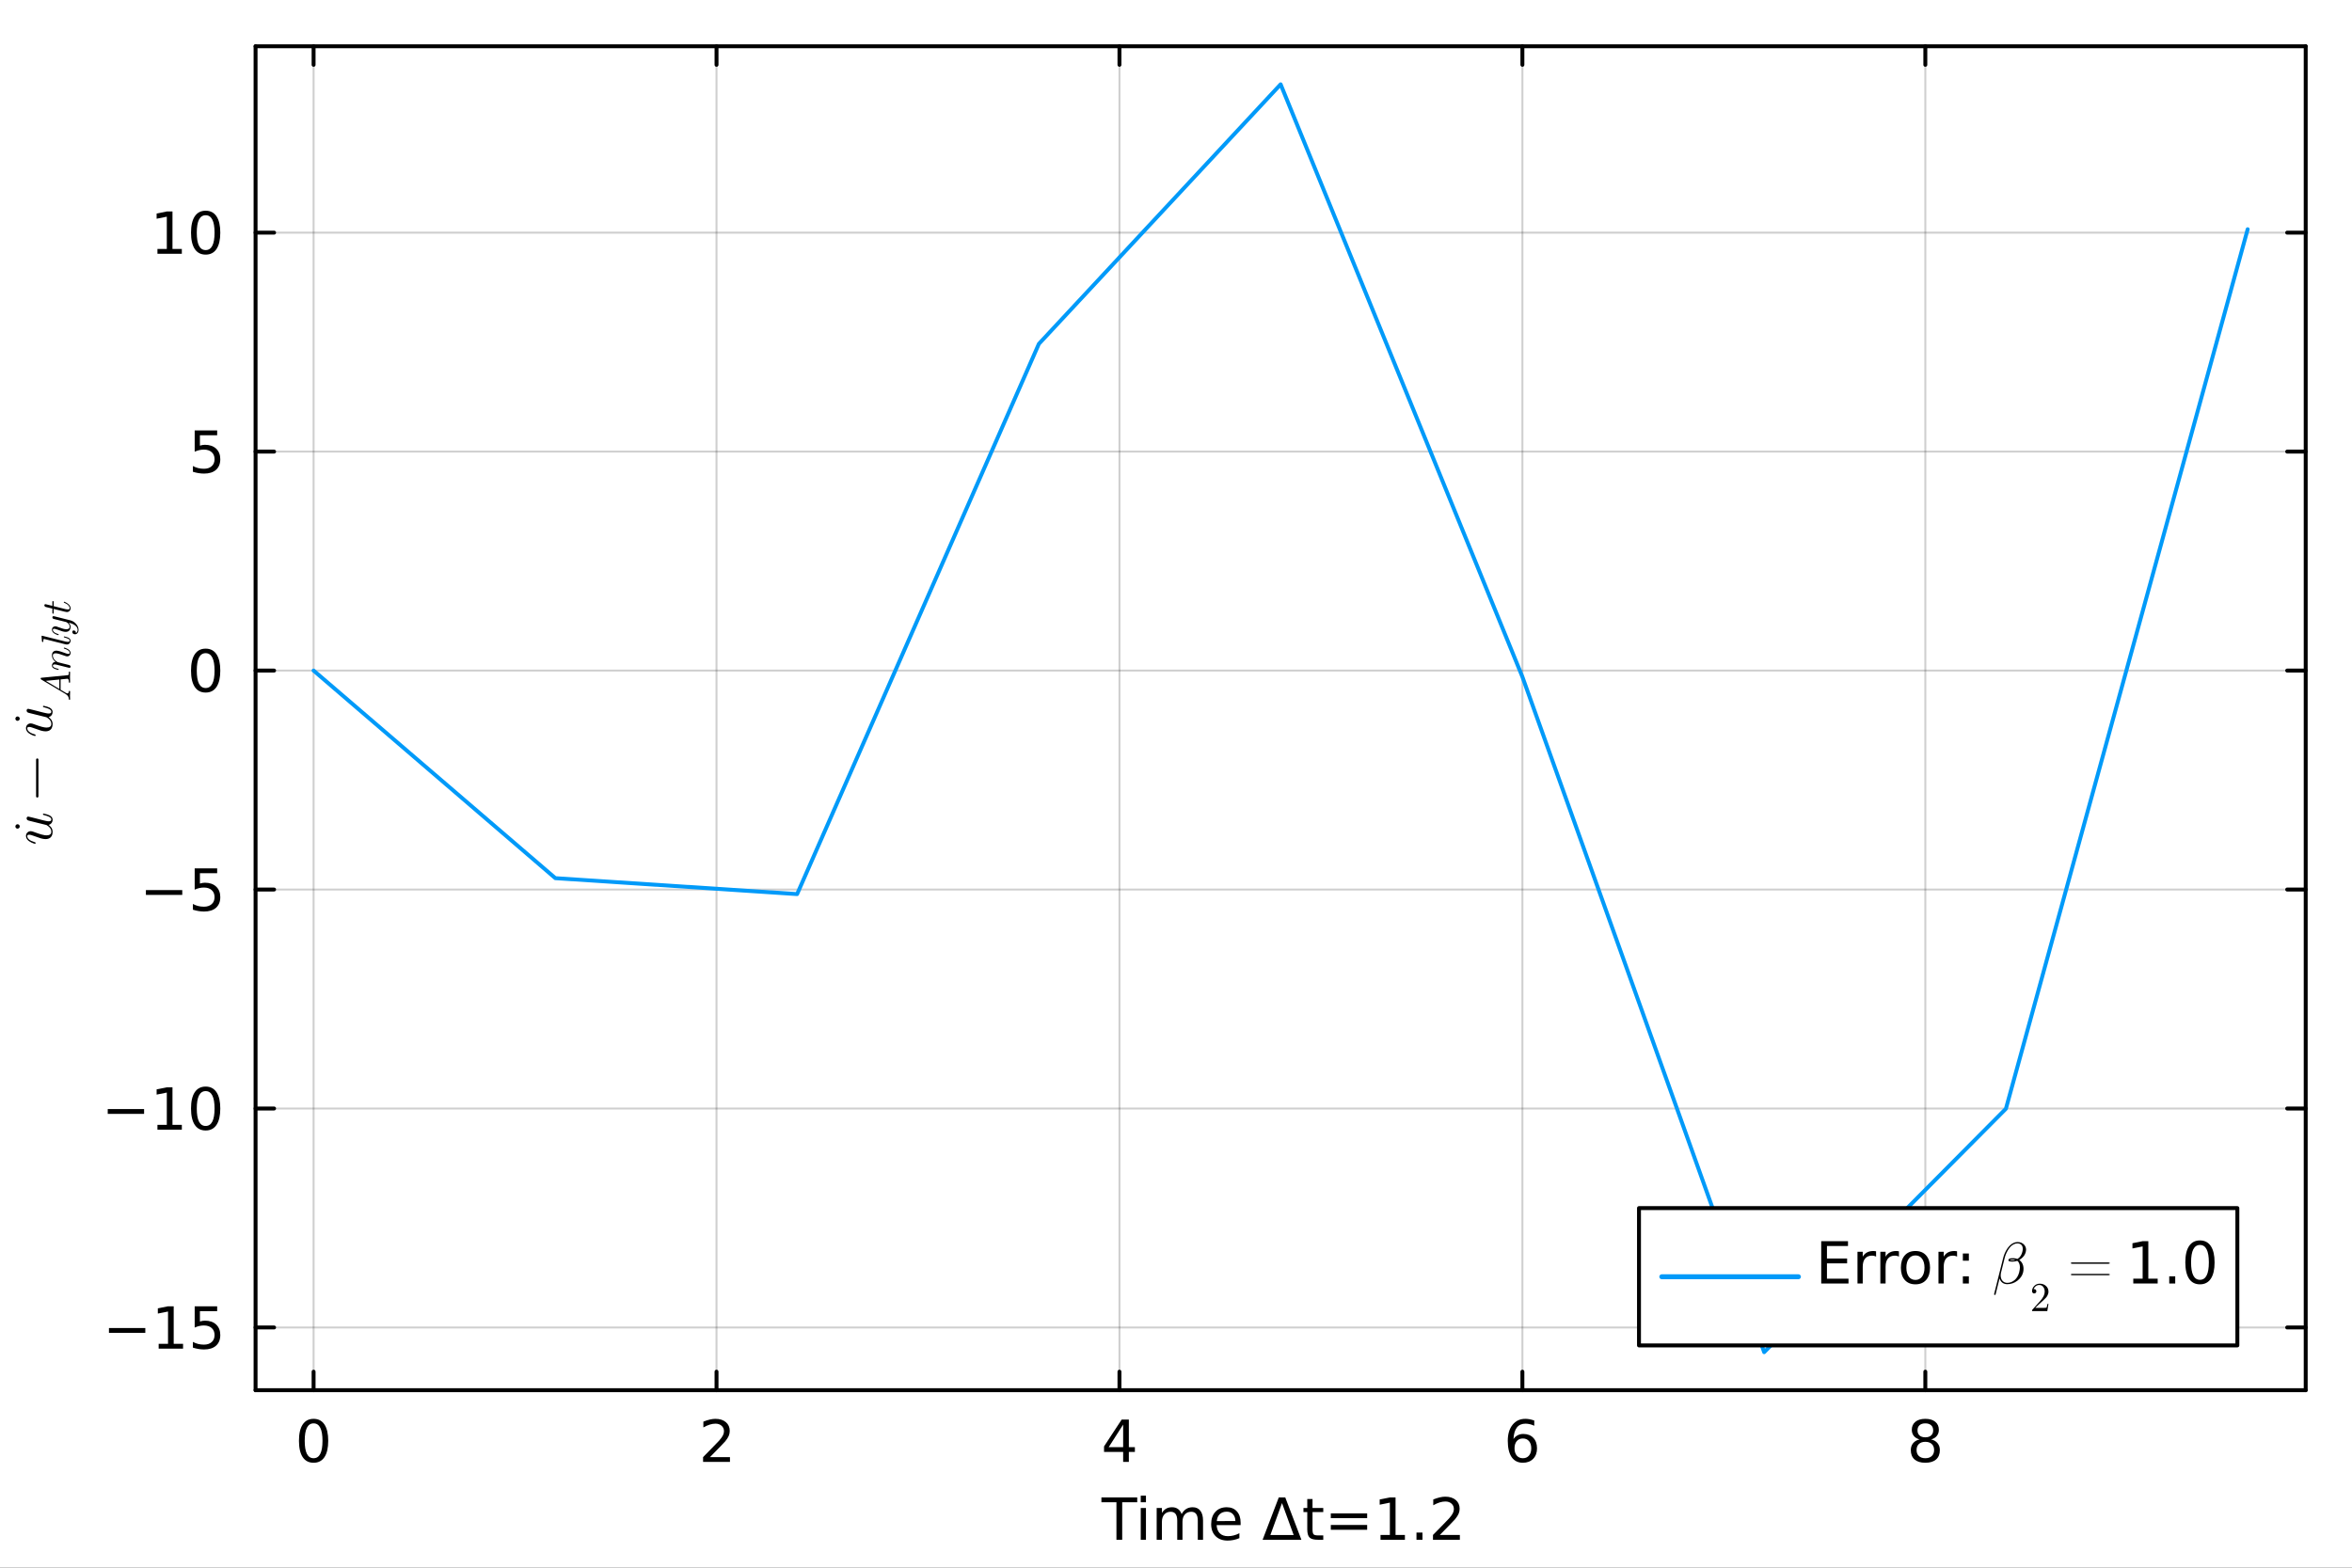 <?xml version="1.0" encoding="utf-8"?>
<svg xmlns="http://www.w3.org/2000/svg" xmlns:xlink="http://www.w3.org/1999/xlink" width="600" height="400" viewBox="0 0 2400 1600">
<rect x="0" y="0" width="2400" height="1600" fill="#333333" stroke="none"/>
<defs>
  <clipPath id="clip740">
    <rect x="0" y="0" width="2400" height="1600"/>
  </clipPath>
</defs>
<path clip-path="url(#clip740)" d="M0 1600 L2400 1600 L2400 0 L0 0  Z" fill="#ffffff" fill-rule="evenodd" fill-opacity="1"/>
<defs>
  <clipPath id="clip741">
    <rect x="480" y="0" width="1681" height="1600"/>
  </clipPath>
</defs>
<path clip-path="url(#clip740)" d="M260.783 1418.86 L2352.76 1418.86 L2352.76 47.244 L260.783 47.244  Z" fill="#ffffff" fill-rule="evenodd" fill-opacity="1"/>
<defs>
  <clipPath id="clip742">
    <rect x="260" y="47" width="2093" height="1373"/>
  </clipPath>
</defs>
<polyline clip-path="url(#clip742)" style="stroke:#000000; stroke-linecap:round; stroke-linejoin:round; stroke-width:2; stroke-opacity:0.1; fill:none" points="319.99,1418.86 319.99,47.244 "/>
<polyline clip-path="url(#clip742)" style="stroke:#000000; stroke-linecap:round; stroke-linejoin:round; stroke-width:2; stroke-opacity:0.1; fill:none" points="731.148,1418.86 731.148,47.244 "/>
<polyline clip-path="url(#clip742)" style="stroke:#000000; stroke-linecap:round; stroke-linejoin:round; stroke-width:2; stroke-opacity:0.1; fill:none" points="1142.31,1418.86 1142.31,47.244 "/>
<polyline clip-path="url(#clip742)" style="stroke:#000000; stroke-linecap:round; stroke-linejoin:round; stroke-width:2; stroke-opacity:0.1; fill:none" points="1553.46,1418.86 1553.46,47.244 "/>
<polyline clip-path="url(#clip742)" style="stroke:#000000; stroke-linecap:round; stroke-linejoin:round; stroke-width:2; stroke-opacity:0.1; fill:none" points="1964.62,1418.86 1964.62,47.244 "/>
<polyline clip-path="url(#clip742)" style="stroke:#000000; stroke-linecap:round; stroke-linejoin:round; stroke-width:2; stroke-opacity:0.1; fill:none" points="319.99,1418.86 319.99,47.244 "/>
<polyline clip-path="url(#clip742)" style="stroke:#000000; stroke-linecap:round; stroke-linejoin:round; stroke-width:2; stroke-opacity:0.1; fill:none" points="731.148,1418.86 731.148,47.244 "/>
<polyline clip-path="url(#clip742)" style="stroke:#000000; stroke-linecap:round; stroke-linejoin:round; stroke-width:2; stroke-opacity:0.1; fill:none" points="1142.31,1418.86 1142.31,47.244 "/>
<polyline clip-path="url(#clip742)" style="stroke:#000000; stroke-linecap:round; stroke-linejoin:round; stroke-width:2; stroke-opacity:0.1; fill:none" points="1553.46,1418.86 1553.46,47.244 "/>
<polyline clip-path="url(#clip742)" style="stroke:#000000; stroke-linecap:round; stroke-linejoin:round; stroke-width:2; stroke-opacity:0.1; fill:none" points="1964.62,1418.86 1964.62,47.244 "/>
<polyline clip-path="url(#clip742)" style="stroke:#000000; stroke-linecap:round; stroke-linejoin:round; stroke-width:2; stroke-opacity:0.1; fill:none" points="260.783,1354.83 2352.76,1354.83 "/>
<polyline clip-path="url(#clip742)" style="stroke:#000000; stroke-linecap:round; stroke-linejoin:round; stroke-width:2; stroke-opacity:0.1; fill:none" points="260.783,1131.35 2352.76,1131.35 "/>
<polyline clip-path="url(#clip742)" style="stroke:#000000; stroke-linecap:round; stroke-linejoin:round; stroke-width:2; stroke-opacity:0.1; fill:none" points="260.783,907.871 2352.76,907.871 "/>
<polyline clip-path="url(#clip742)" style="stroke:#000000; stroke-linecap:round; stroke-linejoin:round; stroke-width:2; stroke-opacity:0.1; fill:none" points="260.783,684.391 2352.76,684.391 "/>
<polyline clip-path="url(#clip742)" style="stroke:#000000; stroke-linecap:round; stroke-linejoin:round; stroke-width:2; stroke-opacity:0.1; fill:none" points="260.783,460.91 2352.76,460.91 "/>
<polyline clip-path="url(#clip742)" style="stroke:#000000; stroke-linecap:round; stroke-linejoin:round; stroke-width:2; stroke-opacity:0.1; fill:none" points="260.783,237.43 2352.76,237.43 "/>
<polyline clip-path="url(#clip742)" style="stroke:#000000; stroke-linecap:round; stroke-linejoin:round; stroke-width:2; stroke-opacity:0.1; fill:none" points="260.783,1354.83 2352.76,1354.83 "/>
<polyline clip-path="url(#clip742)" style="stroke:#000000; stroke-linecap:round; stroke-linejoin:round; stroke-width:2; stroke-opacity:0.1; fill:none" points="260.783,1131.35 2352.76,1131.35 "/>
<polyline clip-path="url(#clip742)" style="stroke:#000000; stroke-linecap:round; stroke-linejoin:round; stroke-width:2; stroke-opacity:0.1; fill:none" points="260.783,907.871 2352.76,907.871 "/>
<polyline clip-path="url(#clip742)" style="stroke:#000000; stroke-linecap:round; stroke-linejoin:round; stroke-width:2; stroke-opacity:0.1; fill:none" points="260.783,684.391 2352.76,684.391 "/>
<polyline clip-path="url(#clip742)" style="stroke:#000000; stroke-linecap:round; stroke-linejoin:round; stroke-width:2; stroke-opacity:0.1; fill:none" points="260.783,460.91 2352.76,460.91 "/>
<polyline clip-path="url(#clip742)" style="stroke:#000000; stroke-linecap:round; stroke-linejoin:round; stroke-width:2; stroke-opacity:0.1; fill:none" points="260.783,237.43 2352.76,237.43 "/>
<polyline clip-path="url(#clip740)" style="stroke:#000000; stroke-linecap:round; stroke-linejoin:round; stroke-width:4; stroke-opacity:1; fill:none" points="260.783,1418.86 2352.76,1418.86 "/>
<polyline clip-path="url(#clip740)" style="stroke:#000000; stroke-linecap:round; stroke-linejoin:round; stroke-width:4; stroke-opacity:1; fill:none" points="260.783,47.244 2352.76,47.244 "/>
<polyline clip-path="url(#clip740)" style="stroke:#000000; stroke-linecap:round; stroke-linejoin:round; stroke-width:4; stroke-opacity:1; fill:none" points="319.99,1418.86 319.99,1399.96 "/>
<polyline clip-path="url(#clip740)" style="stroke:#000000; stroke-linecap:round; stroke-linejoin:round; stroke-width:4; stroke-opacity:1; fill:none" points="731.148,1418.86 731.148,1399.96 "/>
<polyline clip-path="url(#clip740)" style="stroke:#000000; stroke-linecap:round; stroke-linejoin:round; stroke-width:4; stroke-opacity:1; fill:none" points="1142.31,1418.86 1142.31,1399.96 "/>
<polyline clip-path="url(#clip740)" style="stroke:#000000; stroke-linecap:round; stroke-linejoin:round; stroke-width:4; stroke-opacity:1; fill:none" points="1553.46,1418.86 1553.46,1399.96 "/>
<polyline clip-path="url(#clip740)" style="stroke:#000000; stroke-linecap:round; stroke-linejoin:round; stroke-width:4; stroke-opacity:1; fill:none" points="1964.62,1418.86 1964.62,1399.96 "/>
<polyline clip-path="url(#clip740)" style="stroke:#000000; stroke-linecap:round; stroke-linejoin:round; stroke-width:4; stroke-opacity:1; fill:none" points="319.99,47.244 319.99,66.142 "/>
<polyline clip-path="url(#clip740)" style="stroke:#000000; stroke-linecap:round; stroke-linejoin:round; stroke-width:4; stroke-opacity:1; fill:none" points="731.148,47.244 731.148,66.142 "/>
<polyline clip-path="url(#clip740)" style="stroke:#000000; stroke-linecap:round; stroke-linejoin:round; stroke-width:4; stroke-opacity:1; fill:none" points="1142.31,47.244 1142.31,66.142 "/>
<polyline clip-path="url(#clip740)" style="stroke:#000000; stroke-linecap:round; stroke-linejoin:round; stroke-width:4; stroke-opacity:1; fill:none" points="1553.46,47.244 1553.46,66.142 "/>
<polyline clip-path="url(#clip740)" style="stroke:#000000; stroke-linecap:round; stroke-linejoin:round; stroke-width:4; stroke-opacity:1; fill:none" points="1964.62,47.244 1964.62,66.142 "/>
<path clip-path="url(#clip740)" d="M319.99 1452.71 Q315.476 1452.71 313.19 1457.16 Q310.933 1461.59 310.933 1470.5 Q310.933 1479.39 313.19 1483.84 Q315.476 1488.27 319.99 1488.27 Q324.533 1488.27 326.79 1483.84 Q329.076 1479.39 329.076 1470.5 Q329.076 1461.59 326.79 1457.16 Q324.533 1452.71 319.99 1452.71 M319.99 1448.08 Q327.253 1448.08 331.072 1453.84 Q334.921 1459.57 334.921 1470.5 Q334.921 1481.41 331.072 1487.17 Q327.253 1492.9 319.99 1492.9 Q312.727 1492.9 308.879 1487.17 Q305.06 1481.41 305.06 1470.5 Q305.06 1459.57 308.879 1453.84 Q312.727 1448.08 319.99 1448.08 Z" fill="#000000" fill-rule="nonzero" fill-opacity="1" /><path clip-path="url(#clip740)" d="M724.464 1487.14 L744.863 1487.14 L744.863 1492.06 L717.433 1492.06 L717.433 1487.14 Q720.761 1483.7 726.49 1477.91 Q732.248 1472.09 733.723 1470.42 Q736.53 1467.26 737.63 1465.09 Q738.758 1462.89 738.758 1460.78 Q738.758 1457.34 736.328 1455.17 Q733.926 1453 730.049 1453 Q727.3 1453 724.233 1453.95 Q721.195 1454.91 717.722 1456.85 L717.722 1450.94 Q721.252 1449.53 724.32 1448.8 Q727.387 1448.08 729.933 1448.08 Q736.646 1448.08 740.639 1451.44 Q744.632 1454.79 744.632 1460.4 Q744.632 1463.07 743.619 1465.47 Q742.635 1467.84 740.002 1471.08 Q739.279 1471.92 735.402 1475.94 Q731.524 1479.94 724.464 1487.14 Z" fill="#000000" fill-rule="nonzero" fill-opacity="1" /><path clip-path="url(#clip740)" d="M1146.07 1453.95 L1131.31 1477.01 L1146.07 1477.01 L1146.07 1453.95 M1144.53 1448.86 L1151.88 1448.86 L1151.88 1477.01 L1158.05 1477.01 L1158.05 1481.87 L1151.88 1481.87 L1151.88 1492.06 L1146.07 1492.06 L1146.07 1481.87 L1126.57 1481.87 L1126.57 1476.23 L1144.53 1448.86 Z" fill="#000000" fill-rule="nonzero" fill-opacity="1" /><path clip-path="url(#clip740)" d="M1553.97 1468.13 Q1550.04 1468.13 1547.72 1470.82 Q1545.44 1473.51 1545.44 1478.2 Q1545.44 1482.86 1547.72 1485.58 Q1550.04 1488.27 1553.97 1488.27 Q1557.91 1488.27 1560.19 1485.58 Q1562.51 1482.86 1562.51 1478.2 Q1562.51 1473.51 1560.19 1470.82 Q1557.91 1468.13 1553.97 1468.13 M1565.57 1449.81 L1565.57 1455.14 Q1563.37 1454.1 1561.12 1453.55 Q1558.89 1453 1556.69 1453 Q1550.9 1453 1547.84 1456.9 Q1544.8 1460.81 1544.36 1468.71 Q1546.07 1466.19 1548.65 1464.86 Q1551.22 1463.5 1554.32 1463.5 Q1560.83 1463.5 1564.59 1467.47 Q1568.38 1471.4 1568.38 1478.2 Q1568.38 1484.86 1564.45 1488.88 Q1560.51 1492.9 1553.97 1492.9 Q1546.48 1492.9 1542.51 1487.17 Q1538.55 1481.41 1538.55 1470.5 Q1538.55 1460.26 1543.41 1454.18 Q1548.27 1448.08 1556.46 1448.08 Q1558.66 1448.08 1560.89 1448.51 Q1563.14 1448.95 1565.57 1449.81 Z" fill="#000000" fill-rule="nonzero" fill-opacity="1" /><path clip-path="url(#clip740)" d="M1964.62 1471.54 Q1960.46 1471.54 1958.05 1473.77 Q1955.68 1476 1955.68 1479.91 Q1955.68 1483.81 1958.05 1486.04 Q1960.46 1488.27 1964.62 1488.27 Q1968.79 1488.27 1971.19 1486.04 Q1973.59 1483.78 1973.59 1479.91 Q1973.59 1476 1971.19 1473.77 Q1968.82 1471.54 1964.62 1471.54 M1958.78 1469.06 Q1955.02 1468.13 1952.9 1465.56 Q1950.82 1462.98 1950.82 1459.28 Q1950.82 1454.1 1954.5 1451.09 Q1958.2 1448.08 1964.62 1448.08 Q1971.08 1448.08 1974.75 1451.09 Q1978.42 1454.1 1978.42 1459.28 Q1978.42 1462.98 1976.31 1465.56 Q1974.23 1468.13 1970.5 1469.06 Q1974.72 1470.04 1977.06 1472.9 Q1979.44 1475.77 1979.44 1479.91 Q1979.44 1486.19 1975.59 1489.54 Q1971.77 1492.9 1964.62 1492.9 Q1957.48 1492.9 1953.63 1489.54 Q1949.81 1486.19 1949.81 1479.91 Q1949.81 1475.77 1952.18 1472.9 Q1954.55 1470.04 1958.78 1469.06 M1956.64 1459.83 Q1956.64 1463.18 1958.72 1465.06 Q1960.83 1466.94 1964.62 1466.94 Q1968.38 1466.94 1970.5 1465.06 Q1972.64 1463.18 1972.64 1459.83 Q1972.64 1456.47 1970.5 1454.59 Q1968.38 1452.71 1964.62 1452.71 Q1960.83 1452.71 1958.72 1454.59 Q1956.64 1456.47 1956.64 1459.83 Z" fill="#000000" fill-rule="nonzero" fill-opacity="1" /><path clip-path="url(#clip740)" d="M1123.89 1528.3 L1160.43 1528.3 L1160.43 1533.22 L1145.1 1533.22 L1145.1 1571.5 L1139.22 1571.5 L1139.22 1533.22 L1123.89 1533.22 L1123.89 1528.3 Z" fill="#000000" fill-rule="nonzero" fill-opacity="1" /><path clip-path="url(#clip740)" d="M1164.02 1539.09 L1169.34 1539.09 L1169.34 1571.5 L1164.02 1571.5 L1164.02 1539.09 M1164.02 1526.48 L1169.34 1526.48 L1169.34 1533.22 L1164.02 1533.22 L1164.02 1526.48 Z" fill="#000000" fill-rule="nonzero" fill-opacity="1" /><path clip-path="url(#clip740)" d="M1205.71 1545.31 Q1207.71 1541.73 1210.49 1540.02 Q1213.27 1538.31 1217.03 1538.31 Q1222.09 1538.31 1224.84 1541.87 Q1227.59 1545.4 1227.59 1551.94 L1227.59 1571.5 L1222.24 1571.5 L1222.24 1552.11 Q1222.24 1547.45 1220.59 1545.2 Q1218.94 1542.94 1215.55 1542.94 Q1211.41 1542.94 1209.01 1545.69 Q1206.61 1548.44 1206.61 1553.18 L1206.61 1571.5 L1201.26 1571.5 L1201.26 1552.11 Q1201.26 1547.43 1199.61 1545.2 Q1197.96 1542.94 1194.52 1542.94 Q1190.44 1542.94 1188.03 1545.72 Q1185.63 1548.47 1185.63 1553.18 L1185.63 1571.5 L1180.28 1571.5 L1180.28 1539.09 L1185.63 1539.09 L1185.63 1544.13 Q1187.46 1541.15 1190 1539.73 Q1192.55 1538.31 1196.05 1538.31 Q1199.58 1538.31 1202.04 1540.11 Q1204.53 1541.9 1205.71 1545.31 Z" fill="#000000" fill-rule="nonzero" fill-opacity="1" /><path clip-path="url(#clip740)" d="M1265.93 1553.97 L1265.93 1556.57 L1241.45 1556.57 Q1241.8 1562.07 1244.75 1564.96 Q1247.73 1567.83 1253.02 1567.83 Q1256.09 1567.83 1258.95 1567.07 Q1261.85 1566.32 1264.68 1564.82 L1264.68 1569.85 Q1261.82 1571.07 1258.81 1571.7 Q1255.8 1572.34 1252.7 1572.34 Q1244.95 1572.34 1240.41 1567.83 Q1235.89 1563.31 1235.89 1555.61 Q1235.89 1547.66 1240.18 1543 Q1244.49 1538.31 1251.78 1538.31 Q1258.32 1538.31 1262.11 1542.54 Q1265.93 1546.73 1265.93 1553.97 M1260.6 1552.4 Q1260.55 1548.03 1258.14 1545.43 Q1255.77 1542.83 1251.84 1542.83 Q1247.38 1542.83 1244.69 1545.34 Q1242.03 1547.86 1241.62 1552.43 L1260.6 1552.4 Z" fill="#000000" fill-rule="nonzero" fill-opacity="1" /><path clip-path="url(#clip740)" d="M1308.17 1534.06 L1296.31 1566.64 L1320.07 1566.64 L1308.17 1534.06 M1288.38 1571.5 L1304.87 1528.3 L1311.5 1528.3 L1327.96 1571.5 L1288.38 1571.5 Z" fill="#000000" fill-rule="nonzero" fill-opacity="1" /><path clip-path="url(#clip740)" d="M1339.31 1529.89 L1339.31 1539.09 L1350.27 1539.09 L1350.27 1543.23 L1339.31 1543.23 L1339.31 1560.82 Q1339.31 1564.79 1340.38 1565.92 Q1341.48 1567.04 1344.8 1567.04 L1350.27 1567.04 L1350.27 1571.5 L1344.8 1571.5 Q1338.64 1571.5 1336.3 1569.21 Q1333.95 1566.9 1333.95 1560.82 L1333.95 1543.23 L1330.05 1543.23 L1330.05 1539.09 L1333.95 1539.09 L1333.95 1529.89 L1339.31 1529.89 Z" fill="#000000" fill-rule="nonzero" fill-opacity="1" /><path clip-path="url(#clip740)" d="M1357.97 1544.59 L1395.06 1544.59 L1395.06 1549.45 L1357.97 1549.45 L1357.97 1544.59 M1357.97 1556.4 L1395.06 1556.4 L1395.06 1561.31 L1357.97 1561.31 L1357.97 1556.4 Z" fill="#000000" fill-rule="nonzero" fill-opacity="1" /><path clip-path="url(#clip740)" d="M1408.69 1566.58 L1418.24 1566.58 L1418.24 1533.62 L1407.85 1535.71 L1407.85 1530.38 L1418.18 1528.3 L1424.03 1528.3 L1424.03 1566.58 L1433.58 1566.58 L1433.58 1571.5 L1408.69 1571.5 L1408.69 1566.58 Z" fill="#000000" fill-rule="nonzero" fill-opacity="1" /><path clip-path="url(#clip740)" d="M1445.38 1564.15 L1451.49 1564.15 L1451.49 1571.5 L1445.38 1571.5 L1445.38 1564.15 Z" fill="#000000" fill-rule="nonzero" fill-opacity="1" /><path clip-path="url(#clip740)" d="M1469.25 1566.58 L1489.65 1566.58 L1489.65 1571.5 L1462.22 1571.5 L1462.22 1566.58 Q1465.55 1563.14 1471.28 1557.35 Q1477.04 1551.53 1478.51 1549.86 Q1481.32 1546.7 1482.42 1544.53 Q1483.55 1542.33 1483.55 1540.22 Q1483.55 1536.78 1481.12 1534.61 Q1478.72 1532.44 1474.84 1532.44 Q1472.09 1532.44 1469.02 1533.39 Q1465.98 1534.35 1462.51 1536.29 L1462.51 1530.38 Q1466.04 1528.97 1469.11 1528.24 Q1472.18 1527.52 1474.72 1527.52 Q1481.44 1527.52 1485.43 1530.88 Q1489.42 1534.23 1489.42 1539.84 Q1489.42 1542.51 1488.41 1544.91 Q1487.43 1547.28 1484.79 1550.52 Q1484.07 1551.36 1480.19 1555.38 Q1476.31 1559.38 1469.25 1566.58 Z" fill="#000000" fill-rule="nonzero" fill-opacity="1" /><polyline clip-path="url(#clip740)" style="stroke:#000000; stroke-linecap:round; stroke-linejoin:round; stroke-width:4; stroke-opacity:1; fill:none" points="260.783,1418.86 260.783,47.244 "/>
<polyline clip-path="url(#clip740)" style="stroke:#000000; stroke-linecap:round; stroke-linejoin:round; stroke-width:4; stroke-opacity:1; fill:none" points="2352.76,1418.86 2352.76,47.244 "/>
<polyline clip-path="url(#clip740)" style="stroke:#000000; stroke-linecap:round; stroke-linejoin:round; stroke-width:4; stroke-opacity:1; fill:none" points="260.783,1354.83 279.681,1354.83 "/>
<polyline clip-path="url(#clip740)" style="stroke:#000000; stroke-linecap:round; stroke-linejoin:round; stroke-width:4; stroke-opacity:1; fill:none" points="260.783,1131.35 279.681,1131.35 "/>
<polyline clip-path="url(#clip740)" style="stroke:#000000; stroke-linecap:round; stroke-linejoin:round; stroke-width:4; stroke-opacity:1; fill:none" points="260.783,907.871 279.681,907.871 "/>
<polyline clip-path="url(#clip740)" style="stroke:#000000; stroke-linecap:round; stroke-linejoin:round; stroke-width:4; stroke-opacity:1; fill:none" points="260.783,684.391 279.681,684.391 "/>
<polyline clip-path="url(#clip740)" style="stroke:#000000; stroke-linecap:round; stroke-linejoin:round; stroke-width:4; stroke-opacity:1; fill:none" points="260.783,460.91 279.681,460.91 "/>
<polyline clip-path="url(#clip740)" style="stroke:#000000; stroke-linecap:round; stroke-linejoin:round; stroke-width:4; stroke-opacity:1; fill:none" points="260.783,237.43 279.681,237.43 "/>
<polyline clip-path="url(#clip740)" style="stroke:#000000; stroke-linecap:round; stroke-linejoin:round; stroke-width:4; stroke-opacity:1; fill:none" points="2352.76,1354.83 2333.86,1354.83 "/>
<polyline clip-path="url(#clip740)" style="stroke:#000000; stroke-linecap:round; stroke-linejoin:round; stroke-width:4; stroke-opacity:1; fill:none" points="2352.76,1131.35 2333.86,1131.35 "/>
<polyline clip-path="url(#clip740)" style="stroke:#000000; stroke-linecap:round; stroke-linejoin:round; stroke-width:4; stroke-opacity:1; fill:none" points="2352.76,907.871 2333.86,907.871 "/>
<polyline clip-path="url(#clip740)" style="stroke:#000000; stroke-linecap:round; stroke-linejoin:round; stroke-width:4; stroke-opacity:1; fill:none" points="2352.76,684.391 2333.86,684.391 "/>
<polyline clip-path="url(#clip740)" style="stroke:#000000; stroke-linecap:round; stroke-linejoin:round; stroke-width:4; stroke-opacity:1; fill:none" points="2352.76,460.91 2333.86,460.91 "/>
<polyline clip-path="url(#clip740)" style="stroke:#000000; stroke-linecap:round; stroke-linejoin:round; stroke-width:4; stroke-opacity:1; fill:none" points="2352.76,237.43 2333.86,237.43 "/>
<path clip-path="url(#clip740)" d="M111.184 1355.4 L148.279 1355.4 L148.279 1360.31 L111.184 1360.31 L111.184 1355.4 Z" fill="#000000" fill-rule="nonzero" fill-opacity="1" /><path clip-path="url(#clip740)" d="M161.907 1371.51 L171.456 1371.51 L171.456 1338.56 L161.068 1340.64 L161.068 1335.32 L171.398 1333.23 L177.243 1333.23 L177.243 1371.51 L186.792 1371.51 L186.792 1376.43 L161.907 1376.43 L161.907 1371.51 Z" fill="#000000" fill-rule="nonzero" fill-opacity="1" /><path clip-path="url(#clip740)" d="M198.655 1333.23 L221.6 1333.23 L221.6 1338.15 L204.008 1338.15 L204.008 1348.74 Q205.281 1348.31 206.554 1348.1 Q207.827 1347.87 209.101 1347.87 Q216.334 1347.87 220.559 1351.84 Q224.783 1355.8 224.783 1362.57 Q224.783 1369.55 220.443 1373.42 Q216.103 1377.27 208.204 1377.27 Q205.484 1377.27 202.648 1376.81 Q199.841 1376.34 196.832 1375.42 L196.832 1369.55 Q199.436 1370.96 202.214 1371.66 Q204.992 1372.35 208.088 1372.35 Q213.094 1372.35 216.016 1369.72 Q218.938 1367.09 218.938 1362.57 Q218.938 1358.06 216.016 1355.42 Q213.094 1352.79 208.088 1352.79 Q205.744 1352.79 203.4 1353.31 Q201.086 1353.83 198.655 1354.93 L198.655 1333.23 Z" fill="#000000" fill-rule="nonzero" fill-opacity="1" /><path clip-path="url(#clip740)" d="M109.94 1131.92 L147.035 1131.92 L147.035 1136.83 L109.94 1136.83 L109.94 1131.92 Z" fill="#000000" fill-rule="nonzero" fill-opacity="1" /><path clip-path="url(#clip740)" d="M160.663 1148.03 L170.212 1148.03 L170.212 1115.08 L159.824 1117.16 L159.824 1111.83 L170.154 1109.75 L175.999 1109.75 L175.999 1148.03 L185.547 1148.03 L185.547 1152.95 L160.663 1152.95 L160.663 1148.03 Z" fill="#000000" fill-rule="nonzero" fill-opacity="1" /><path clip-path="url(#clip740)" d="M209.853 1113.6 Q205.339 1113.6 203.053 1118.06 Q200.796 1122.48 200.796 1131.39 Q200.796 1140.28 203.053 1144.73 Q205.339 1149.16 209.853 1149.16 Q214.396 1149.16 216.653 1144.73 Q218.938 1140.28 218.938 1131.39 Q218.938 1122.48 216.653 1118.06 Q214.396 1113.6 209.853 1113.6 M209.853 1108.97 Q217.116 1108.97 220.935 1114.73 Q224.783 1120.46 224.783 1131.39 Q224.783 1142.3 220.935 1148.06 Q217.116 1153.79 209.853 1153.79 Q202.59 1153.79 198.742 1148.06 Q194.922 1142.3 194.922 1131.39 Q194.922 1120.46 198.742 1114.73 Q202.59 1108.97 209.853 1108.97 Z" fill="#000000" fill-rule="nonzero" fill-opacity="1" /><path clip-path="url(#clip740)" d="M148.887 908.435 L185.981 908.435 L185.981 913.354 L148.887 913.354 L148.887 908.435 Z" fill="#000000" fill-rule="nonzero" fill-opacity="1" /><path clip-path="url(#clip740)" d="M198.655 886.271 L221.6 886.271 L221.6 891.19 L204.008 891.19 L204.008 901.78 Q205.281 901.346 206.554 901.144 Q207.827 900.912 209.101 900.912 Q216.334 900.912 220.559 904.876 Q224.783 908.84 224.783 915.611 Q224.783 922.585 220.443 926.462 Q216.103 930.31 208.204 930.31 Q205.484 930.31 202.648 929.847 Q199.841 929.384 196.832 928.458 L196.832 922.585 Q199.436 924.002 202.214 924.697 Q204.992 925.391 208.088 925.391 Q213.094 925.391 216.016 922.758 Q218.938 920.125 218.938 915.611 Q218.938 911.097 216.016 908.464 Q213.094 905.831 208.088 905.831 Q205.744 905.831 203.4 906.352 Q201.086 906.873 198.655 907.972 L198.655 886.271 Z" fill="#000000" fill-rule="nonzero" fill-opacity="1" /><path clip-path="url(#clip740)" d="M209.853 666.639 Q205.339 666.639 203.053 671.095 Q200.796 675.522 200.796 684.434 Q200.796 693.317 203.053 697.773 Q205.339 702.2 209.853 702.2 Q214.396 702.2 216.653 697.773 Q218.938 693.317 218.938 684.434 Q218.938 675.522 216.653 671.095 Q214.396 666.639 209.853 666.639 M209.853 662.01 Q217.116 662.01 220.935 667.768 Q224.783 673.497 224.783 684.434 Q224.783 695.343 220.935 701.101 Q217.116 706.83 209.853 706.83 Q202.59 706.83 198.742 701.101 Q194.922 695.343 194.922 684.434 Q194.922 673.497 198.742 667.768 Q202.59 662.01 209.853 662.01 Z" fill="#000000" fill-rule="nonzero" fill-opacity="1" /><path clip-path="url(#clip740)" d="M198.655 439.31 L221.6 439.31 L221.6 444.229 L204.008 444.229 L204.008 454.82 Q205.281 454.386 206.554 454.183 Q207.827 453.952 209.101 453.952 Q216.334 453.952 220.559 457.916 Q224.783 461.88 224.783 468.651 Q224.783 475.624 220.443 479.501 Q216.103 483.35 208.204 483.35 Q205.484 483.35 202.648 482.887 Q199.841 482.424 196.832 481.498 L196.832 475.624 Q199.436 477.042 202.214 477.736 Q204.992 478.431 208.088 478.431 Q213.094 478.431 216.016 475.798 Q218.938 473.164 218.938 468.651 Q218.938 464.137 216.016 461.504 Q213.094 458.871 208.088 458.871 Q205.744 458.871 203.4 459.391 Q201.086 459.912 198.655 461.012 L198.655 439.31 Z" fill="#000000" fill-rule="nonzero" fill-opacity="1" /><path clip-path="url(#clip740)" d="M160.663 254.111 L170.212 254.111 L170.212 221.154 L159.824 223.238 L159.824 217.913 L170.154 215.83 L175.999 215.83 L175.999 254.111 L185.547 254.111 L185.547 259.03 L160.663 259.03 L160.663 254.111 Z" fill="#000000" fill-rule="nonzero" fill-opacity="1" /><path clip-path="url(#clip740)" d="M209.853 219.679 Q205.339 219.679 203.053 224.135 Q200.796 228.562 200.796 237.474 Q200.796 246.357 203.053 250.813 Q205.339 255.24 209.853 255.24 Q214.396 255.24 216.653 250.813 Q218.938 246.357 218.938 237.474 Q218.938 228.562 216.653 224.135 Q214.396 219.679 209.853 219.679 M209.853 215.049 Q217.116 215.049 220.935 220.807 Q224.783 226.536 224.783 237.474 Q224.783 248.382 220.935 254.14 Q217.116 259.869 209.853 259.869 Q202.59 259.869 198.742 254.14 Q194.922 248.382 194.922 237.474 Q194.922 226.536 198.742 220.807 Q202.59 215.049 209.853 215.049 Z" fill="#000000" fill-rule="nonzero" fill-opacity="1" /><path clip-path="url(#clip740)" d="M17.906 841.225 Q18.746 841.225 19.443 841.839 Q20.14 842.475 20.14 843.5 Q20.14 844.422 19.464 845.057 Q18.767 845.713 17.906 845.713 Q17.045 845.713 16.369 845.098 Q15.693 844.483 15.693 843.459 Q15.693 842.536 16.369 841.88 Q17.045 841.225 17.906 841.225 Z" fill="#000000" fill-rule="nonzero" fill-opacity="1" /><path clip-path="url(#clip740)" d="M44.435 830.329 Q48.212 831.09 50.379 832.115 Q53.687 833.784 53.687 836.565 Q53.687 838.498 52.604 839.962 Q51.491 841.396 49.647 841.894 Q50.379 842.45 50.877 842.948 Q51.374 843.417 52.135 844.324 Q52.867 845.232 53.277 846.461 Q53.687 847.662 53.687 849.038 Q53.687 850.092 53.482 851.058 Q53.306 852.024 52.809 853.049 Q52.282 854.044 51.491 854.776 Q50.701 855.479 49.413 855.948 Q48.124 856.416 46.485 856.416 Q44.435 856.416 41.654 855.625 Q38.873 854.806 33.895 852.932 Q31.26 851.907 29.796 851.907 Q29.123 851.907 28.684 852.054 Q28.244 852.2 28.098 852.493 Q27.922 852.756 27.893 852.932 Q27.835 853.108 27.835 853.4 Q27.835 855.216 29.679 856.797 Q31.524 858.378 35.271 859.461 Q36.003 859.695 36.179 859.842 Q36.355 859.988 36.355 860.427 Q36.325 861.159 35.74 861.159 Q35.505 861.159 34.598 860.896 Q33.661 860.632 32.285 860.017 Q30.88 859.373 29.621 858.495 Q28.332 857.616 27.425 856.24 Q26.517 854.835 26.517 853.225 Q26.517 851.029 27.952 849.682 Q29.357 848.306 31.436 848.306 Q32.724 848.306 35.213 849.331 Q43.85 852.581 47.451 852.581 Q52.34 852.581 52.34 848.862 Q52.34 847.633 51.843 846.491 Q51.345 845.32 50.642 844.558 Q49.94 843.797 49.178 843.212 Q48.417 842.597 47.919 842.333 Q47.422 842.04 47.304 842.011 L29.269 837.532 Q28.567 837.356 28.098 837.034 Q27.6 836.683 27.425 836.273 Q27.249 835.863 27.22 835.629 Q27.161 835.394 27.161 835.189 Q27.161 834.457 27.6 833.96 Q28.04 833.433 28.801 833.433 Q28.947 833.433 29.65 833.608 Q30.323 833.755 31.319 833.989 Q32.285 834.223 32.812 834.34 Q36.501 835.277 36.882 835.365 L43.352 837.034 Q43.733 837.122 44.962 837.415 Q46.192 837.678 46.836 837.824 Q47.451 837.971 48.3 838.117 Q49.12 838.234 49.588 838.234 Q51.052 838.234 51.696 837.795 Q52.34 837.356 52.34 836.39 Q52.34 835.482 51.725 834.78 Q51.081 834.048 49.852 833.491 Q48.593 832.935 47.568 832.613 Q46.543 832.291 44.933 831.881 Q44.23 831.735 44.055 831.617 Q43.85 831.471 43.85 831.061 Q43.85 830.329 44.435 830.329 Z" fill="#000000" fill-rule="nonzero" fill-opacity="1" /><path clip-path="url(#clip740)" d="M37.174 774.406 Q37.526 774.054 38.023 774.054 Q38.521 774.054 38.873 774.406 Q39.224 774.757 39.224 775.255 L39.224 812.789 Q39.224 813.287 38.873 813.638 Q38.521 813.99 38.023 813.99 Q37.526 813.99 37.174 813.638 Q36.823 813.287 36.823 812.789 L36.823 775.255 Q36.823 774.757 37.174 774.406 Z" fill="#000000" fill-rule="nonzero" fill-opacity="1" /><path clip-path="url(#clip740)" d="M17.906 731.221 Q18.746 731.221 19.443 731.836 Q20.14 732.471 20.14 733.496 Q20.14 734.418 19.464 735.054 Q18.767 735.709 17.906 735.709 Q17.045 735.709 16.369 735.095 Q15.693 734.48 15.693 733.455 Q15.693 732.533 16.369 731.877 Q17.045 731.221 17.906 731.221 Z" fill="#000000" fill-rule="nonzero" fill-opacity="1" /><path clip-path="url(#clip740)" d="M44.435 720.326 Q48.212 721.087 50.379 722.112 Q53.687 723.781 53.687 726.562 Q53.687 728.494 52.604 729.958 Q51.491 731.393 49.647 731.891 Q50.379 732.447 50.877 732.945 Q51.374 733.413 52.135 734.321 Q52.867 735.228 53.277 736.458 Q53.687 737.658 53.687 739.034 Q53.687 740.088 53.482 741.055 Q53.306 742.021 52.809 743.046 Q52.282 744.041 51.491 744.773 Q50.701 745.476 49.413 745.944 Q48.124 746.412 46.485 746.412 Q44.435 746.412 41.654 745.622 Q38.873 744.802 33.895 742.928 Q31.26 741.904 29.796 741.904 Q29.123 741.904 28.684 742.05 Q28.244 742.196 28.098 742.489 Q27.922 742.753 27.893 742.928 Q27.835 743.104 27.835 743.397 Q27.835 745.212 29.679 746.793 Q31.524 748.374 35.271 749.457 Q36.003 749.692 36.179 749.838 Q36.355 749.984 36.355 750.424 Q36.325 751.156 35.74 751.156 Q35.505 751.156 34.598 750.892 Q33.661 750.629 32.285 750.014 Q30.88 749.37 29.621 748.491 Q28.332 747.613 27.425 746.237 Q26.517 744.831 26.517 743.221 Q26.517 741.025 27.952 739.679 Q29.357 738.302 31.436 738.302 Q32.724 738.302 35.213 739.327 Q43.85 742.577 47.451 742.577 Q52.34 742.577 52.34 738.859 Q52.34 737.629 51.843 736.487 Q51.345 735.316 50.642 734.555 Q49.94 733.794 49.178 733.208 Q48.417 732.593 47.919 732.33 Q47.422 732.037 47.304 732.008 L29.269 727.528 Q28.567 727.352 28.098 727.03 Q27.6 726.679 27.425 726.269 Q27.249 725.859 27.22 725.625 Q27.161 725.391 27.161 725.186 Q27.161 724.454 27.6 723.956 Q28.04 723.429 28.801 723.429 Q28.947 723.429 29.65 723.605 Q30.323 723.751 31.319 723.986 Q32.285 724.22 32.812 724.337 Q36.501 725.274 36.882 725.362 L43.352 727.03 Q43.733 727.118 44.962 727.411 Q46.192 727.675 46.836 727.821 Q47.451 727.967 48.3 728.114 Q49.12 728.231 49.588 728.231 Q51.052 728.231 51.696 727.792 Q52.34 727.352 52.34 726.386 Q52.34 725.479 51.725 724.776 Q51.081 724.044 49.852 723.488 Q48.593 722.931 47.568 722.609 Q46.543 722.287 44.933 721.877 Q44.23 721.731 44.055 721.614 Q43.85 721.468 43.85 721.058 Q43.85 720.326 44.435 720.326 Z" fill="#000000" fill-rule="nonzero" fill-opacity="1" /><path clip-path="url(#clip740)" d="M70.702 685.429 Q71.091 685.429 71.296 685.593 Q71.481 685.737 71.522 685.88 Q71.542 686.003 71.542 686.188 Q71.542 686.72 71.481 688.565 Q71.419 690.41 71.419 690.942 Q71.419 691.803 71.481 693.566 Q71.542 695.328 71.542 696.189 Q71.542 696.763 71.071 696.763 Q70.763 696.763 70.599 696.701 Q70.415 696.64 70.353 696.476 Q70.272 696.291 70.272 696.189 Q70.251 696.066 70.251 695.759 Q70.251 695.349 70.21 694.918 Q70.149 694.488 70.026 693.955 Q69.903 693.422 69.595 693.094 Q69.288 692.746 68.857 692.746 Q68.673 692.746 67.156 692.889 Q65.64 693.033 63.877 693.217 Q62.094 693.402 61.848 693.422 L61.848 703.956 Q63.508 704.92 64.656 705.596 Q65.804 706.272 66.193 706.518 Q66.582 706.764 66.828 706.908 Q67.074 707.051 67.218 707.133 Q68.304 707.727 68.775 707.727 Q70.087 707.727 70.251 705.76 Q70.251 705.084 70.743 705.084 Q71.112 705.084 71.317 705.248 Q71.501 705.412 71.522 705.555 Q71.542 705.678 71.542 705.883 Q71.542 706.559 71.481 707.973 Q71.419 709.388 71.419 710.084 Q71.419 710.679 71.481 711.908 Q71.542 713.138 71.542 713.691 Q71.542 713.937 71.399 714.081 Q71.255 714.224 71.071 714.224 Q70.784 714.224 70.62 714.183 Q70.456 714.122 70.374 713.958 Q70.292 713.794 70.292 713.712 Q70.272 713.63 70.251 713.343 Q70.149 711.785 69.411 710.576 Q68.652 709.347 66.706 708.178 L42.194 693.586 Q41.948 693.443 41.825 693.34 Q41.702 693.238 41.599 693.033 Q41.497 692.807 41.497 692.479 Q41.497 691.967 41.661 691.865 Q41.804 691.762 42.501 691.701 L68.734 689.139 Q69.288 689.077 69.513 689.036 Q69.718 688.975 69.944 688.708 Q70.149 688.422 70.21 687.909 Q70.251 687.376 70.251 686.393 Q70.251 686.024 70.272 685.88 Q70.272 685.737 70.374 685.593 Q70.477 685.429 70.702 685.429 M60.537 693.545 L46.703 694.877 L60.537 703.157 L60.537 693.545 Z" fill="#000000" fill-rule="nonzero" fill-opacity="1" /><path clip-path="url(#clip740)" d="M65.537 660.967 Q65.701 660.967 66.337 661.152 Q66.972 661.336 67.956 661.787 Q68.939 662.217 69.841 662.812 Q70.722 663.406 71.378 664.39 Q72.014 665.353 72.014 666.46 Q72.014 667.935 71.03 668.919 Q70.046 669.903 68.57 669.903 Q67.751 669.903 66.624 669.472 Q59.348 666.747 56.847 666.747 Q53.917 666.747 53.917 669.022 Q53.917 670.149 54.347 671.214 Q54.757 672.26 55.331 672.977 Q55.905 673.694 56.704 674.35 Q57.483 674.985 58.016 675.313 Q58.528 675.621 59.041 675.867 L61.131 676.4 Q61.705 676.523 63.939 677.117 L67.73 678.039 Q70.558 678.695 70.825 678.838 Q71.399 679.043 71.706 679.494 Q72.014 679.945 72.014 680.396 Q72.014 680.908 71.706 681.257 Q71.399 681.605 70.866 681.605 Q70.784 681.605 70.477 681.544 Q70.169 681.482 69.739 681.38 Q69.308 681.277 69.062 681.236 L59.368 678.797 Q57.606 678.347 57.053 678.244 Q56.479 678.121 55.843 678.121 Q53.917 678.121 53.917 679.433 Q53.917 680.499 55.188 681.195 Q56.458 681.892 58.917 682.487 Q59.594 682.671 59.737 682.794 Q59.881 682.896 59.881 683.204 Q59.86 683.716 59.45 683.716 Q59.348 683.716 58.672 683.552 Q57.995 683.388 57.032 683.081 Q56.048 682.753 55.392 682.446 Q54.901 682.179 54.675 682.036 Q54.429 681.872 53.958 681.482 Q53.466 681.072 53.24 680.54 Q52.995 679.986 52.995 679.31 Q52.995 677.793 53.978 676.687 Q54.941 675.58 56.643 675.436 Q52.995 672.711 52.995 668.899 Q52.995 666.644 54.183 665.353 Q55.372 664.062 57.483 664.062 Q57.975 664.062 58.61 664.164 Q59.225 664.246 60.004 664.451 Q60.782 664.636 61.377 664.8 Q61.971 664.964 62.934 665.292 Q63.877 665.619 64.287 665.763 Q64.697 665.906 65.66 666.255 Q66.603 666.583 66.706 666.624 Q68.612 667.382 69.698 667.382 Q70.415 667.382 70.743 667.157 Q71.071 666.911 71.071 666.378 Q71.071 664.943 69.657 663.877 Q68.222 662.791 65.886 662.094 Q65.373 661.93 65.25 661.848 Q65.127 661.746 65.127 661.459 Q65.127 660.967 65.537 660.967 Z" fill="#000000" fill-rule="nonzero" fill-opacity="1" /><path clip-path="url(#clip740)" d="M42.87 648.804 L67.136 654.85 Q68.099 655.096 69.144 655.096 Q71.071 655.096 71.071 653.825 Q71.071 653.231 70.681 652.739 Q70.272 652.247 69.472 651.878 Q68.652 651.489 67.874 651.243 Q67.095 650.976 65.886 650.648 Q65.414 650.546 65.271 650.443 Q65.127 650.341 65.127 650.054 Q65.127 649.542 65.537 649.542 Q68.058 650.054 69.657 650.812 Q72.014 651.919 72.014 653.968 Q72.014 655.505 70.948 656.653 Q69.862 657.78 68.14 657.78 Q67.484 657.78 66.706 657.575 L45.719 652.288 L44.899 652.144 Q44.674 652.144 44.551 652.226 Q44.428 652.308 44.305 652.8 Q44.182 653.272 44.182 654.214 Q44.182 654.604 44.161 654.788 Q44.141 654.952 44.038 655.116 Q43.936 655.26 43.711 655.26 Q43.342 655.26 43.137 655.116 Q42.932 654.952 42.891 654.829 Q42.85 654.706 42.829 654.46 Q42.809 654.112 42.706 652.944 Q42.583 651.775 42.501 650.771 Q42.419 649.767 42.419 649.337 Q42.419 649.091 42.542 648.968 Q42.645 648.824 42.768 648.804 L42.87 648.804 Z" fill="#000000" fill-rule="nonzero" fill-opacity="1" /><path clip-path="url(#clip740)" d="M54.593 628.851 Q54.88 628.851 55.556 629.036 L71.583 633.053 Q75.149 633.934 77.65 636.803 Q80.15 639.652 80.15 642.89 Q80.15 644.837 79.105 646.087 Q78.08 647.337 76.502 647.337 Q75.108 647.337 74.432 646.6 Q73.776 645.862 73.776 644.981 Q73.776 644.694 73.858 644.386 Q73.94 644.079 74.288 643.751 Q74.637 643.423 75.231 643.423 Q76.195 643.423 76.953 644.263 Q77.301 644.673 77.383 645.063 Q77.465 645.431 77.465 646.067 Q78.039 645.821 78.428 645.37 Q78.818 644.919 78.961 644.407 Q79.125 643.894 79.166 643.566 Q79.228 643.218 79.228 642.89 Q79.228 640.267 76.584 638.258 Q75.785 637.664 74.985 637.234 Q74.207 636.783 73.243 636.455 Q72.3 636.127 71.788 635.983 Q71.276 635.819 70.108 635.532 Q72.014 637.438 72.014 639.775 Q72.014 640.759 71.747 641.64 Q71.481 642.501 70.927 643.259 Q70.353 644.017 69.349 644.468 Q68.345 644.899 67.013 644.899 Q65.599 644.899 63.672 644.345 Q61.746 643.792 58.2 642.46 Q56.212 641.742 55.249 641.742 Q54.778 641.742 54.491 641.845 Q54.183 641.947 54.081 642.152 Q53.958 642.357 53.937 642.48 Q53.917 642.583 53.917 642.788 Q53.917 643.997 55.147 645.124 Q56.376 646.251 59.122 647.03 Q59.635 647.194 59.758 647.296 Q59.881 647.399 59.881 647.706 Q59.86 648.219 59.45 648.219 Q59.286 648.219 58.651 648.034 Q57.995 647.85 57.032 647.419 Q56.048 646.969 55.167 646.354 Q54.265 645.739 53.63 644.776 Q52.995 643.792 52.995 642.665 Q52.995 641.128 53.999 640.185 Q54.983 639.222 56.438 639.222 Q57.032 639.222 57.565 639.385 Q58.077 639.529 59.45 640.062 Q64.984 642.214 67.689 642.214 Q68.345 642.214 68.898 642.111 Q69.431 641.988 69.964 641.722 Q70.477 641.455 70.784 640.923 Q71.071 640.369 71.071 639.611 Q71.071 638.648 70.62 637.746 Q70.149 636.824 69.513 636.25 Q68.878 635.655 68.345 635.307 Q67.792 634.938 67.505 634.856 L59.963 632.971 L56.602 632.13 Q54.778 631.741 54.327 631.557 Q53.896 631.311 53.671 630.88 Q53.445 630.45 53.445 630.081 Q53.445 629.569 53.753 629.22 Q54.06 628.851 54.593 628.851 Z" fill="#000000" fill-rule="nonzero" fill-opacity="1" /><path clip-path="url(#clip740)" d="M53.917 613.455 Q54.491 613.455 54.634 613.722 Q54.757 613.988 54.757 614.726 L54.757 618.661 L67.136 621.776 Q68.222 622.022 69.144 622.022 Q70.169 622.022 70.62 621.714 Q71.071 621.387 71.071 620.71 Q71.071 619.378 69.862 617.943 Q68.652 616.488 65.701 615.259 Q65.312 615.095 65.23 615.013 Q65.127 614.91 65.127 614.644 Q65.127 614.131 65.537 614.131 Q65.681 614.131 66.337 614.418 Q66.992 614.685 67.956 615.279 Q68.919 615.853 69.821 616.611 Q70.722 617.349 71.378 618.476 Q72.014 619.604 72.014 620.813 Q72.014 622.514 70.927 623.6 Q69.841 624.666 68.14 624.666 Q67.587 624.666 65.824 624.235 Q64.041 623.805 54.757 621.469 L54.757 625.178 Q54.757 625.69 54.737 625.895 Q54.716 626.08 54.614 626.223 Q54.491 626.346 54.245 626.346 Q53.855 626.346 53.691 626.182 Q53.507 626.018 53.486 625.813 Q53.445 625.588 53.445 625.076 L53.445 621.141 L46.785 619.501 Q46.129 619.337 45.76 618.927 Q45.37 618.497 45.33 618.251 Q45.268 618.005 45.268 617.82 Q45.268 617.267 45.575 616.939 Q45.862 616.611 46.395 616.611 Q46.682 616.611 53.445 618.333 L53.445 614.644 Q53.445 614.172 53.466 613.988 Q53.486 613.783 53.589 613.619 Q53.691 613.455 53.917 613.455 Z" fill="#000000" fill-rule="nonzero" fill-opacity="1" /><polyline clip-path="url(#clip742)" style="stroke:#009af9; stroke-linecap:round; stroke-linejoin:round; stroke-width:4; stroke-opacity:1; fill:none" points="319.99,684.391 566.685,896.268 813.38,912.529 1060.07,350.97 1306.77,86.063 1553.46,690.762 1800.16,1380.04 2046.85,1131.58 2293.55,233.975 "/>
<path clip-path="url(#clip740)" d="M1672.44 1373.14 L2283.02 1373.14 L2283.02 1233 L1672.44 1233  Z" fill="#ffffff" fill-rule="evenodd" fill-opacity="1"/>
<polyline clip-path="url(#clip740)" style="stroke:#000000; stroke-linecap:round; stroke-linejoin:round; stroke-width:4; stroke-opacity:1; fill:none" points="1672.44,1373.14 2283.02,1373.14 2283.02,1233 1672.44,1233 1672.44,1373.14 "/>
<polyline clip-path="url(#clip740)" style="stroke:#009af9; stroke-linecap:round; stroke-linejoin:round; stroke-width:5; stroke-opacity:1; fill:none" points="1695.68,1303.07 1835.15,1303.07 "/>
<path clip-path="url(#clip740)" d="M1858.39 1266.77 L1885.71 1266.77 L1885.71 1271.69 L1864.24 1271.69 L1864.24 1284.48 L1884.81 1284.48 L1884.81 1289.4 L1864.24 1289.4 L1864.24 1305.05 L1886.23 1305.05 L1886.23 1309.97 L1858.39 1309.97 L1858.39 1266.77 Z" fill="#000000" fill-rule="nonzero" fill-opacity="1" /><path clip-path="url(#clip740)" d="M1914.38 1282.54 Q1913.48 1282.02 1912.41 1281.79 Q1911.37 1281.53 1910.1 1281.53 Q1905.59 1281.53 1903.15 1284.48 Q1900.75 1287.4 1900.75 1292.9 L1900.75 1309.97 L1895.4 1309.97 L1895.4 1277.57 L1900.75 1277.57 L1900.75 1282.6 Q1902.43 1279.65 1905.12 1278.23 Q1907.81 1276.78 1911.66 1276.78 Q1912.21 1276.78 1912.88 1276.87 Q1913.54 1276.93 1914.35 1277.07 L1914.38 1282.54 Z" fill="#000000" fill-rule="nonzero" fill-opacity="1" /><path clip-path="url(#clip740)" d="M1937.7 1282.54 Q1936.81 1282.02 1935.74 1281.79 Q1934.69 1281.53 1933.42 1281.53 Q1928.91 1281.53 1926.48 1284.48 Q1924.07 1287.4 1924.07 1292.9 L1924.07 1309.97 L1918.72 1309.97 L1918.72 1277.57 L1924.07 1277.57 L1924.07 1282.6 Q1925.75 1279.65 1928.44 1278.23 Q1931.13 1276.78 1934.98 1276.78 Q1935.53 1276.78 1936.2 1276.87 Q1936.86 1276.93 1937.67 1277.07 L1937.7 1282.54 Z" fill="#000000" fill-rule="nonzero" fill-opacity="1" /><path clip-path="url(#clip740)" d="M1954.54 1281.3 Q1950.26 1281.3 1947.77 1284.65 Q1945.28 1287.98 1945.28 1293.8 Q1945.28 1299.61 1947.74 1302.97 Q1950.23 1306.3 1954.54 1306.3 Q1958.8 1306.3 1961.29 1302.94 Q1963.77 1299.59 1963.77 1293.8 Q1963.77 1288.04 1961.29 1284.68 Q1958.8 1281.3 1954.54 1281.3 M1954.54 1276.78 Q1961.49 1276.78 1965.45 1281.3 Q1969.42 1285.81 1969.42 1293.8 Q1969.42 1301.76 1965.45 1306.3 Q1961.49 1310.81 1954.54 1310.81 Q1947.57 1310.81 1943.61 1306.3 Q1939.67 1301.76 1939.67 1293.8 Q1939.67 1285.81 1943.61 1281.3 Q1947.57 1276.78 1954.54 1276.78 Z" fill="#000000" fill-rule="nonzero" fill-opacity="1" /><path clip-path="url(#clip740)" d="M1997.02 1282.54 Q1996.12 1282.02 1995.05 1281.79 Q1994.01 1281.53 1992.74 1281.53 Q1988.22 1281.53 1985.79 1284.48 Q1983.39 1287.4 1983.39 1292.9 L1983.39 1309.97 L1978.04 1309.97 L1978.04 1277.57 L1983.39 1277.57 L1983.39 1282.6 Q1985.07 1279.65 1987.76 1278.23 Q1990.45 1276.78 1994.3 1276.78 Q1994.85 1276.78 1995.52 1276.87 Q1996.18 1276.93 1996.99 1277.07 L1997.02 1282.54 Z" fill="#000000" fill-rule="nonzero" fill-opacity="1" /><path clip-path="url(#clip740)" d="M2002.92 1302.62 L2009.03 1302.62 L2009.03 1309.97 L2002.92 1309.97 L2002.92 1302.62 M2002.92 1279.33 L2009.03 1279.33 L2009.03 1286.68 L2002.92 1286.68 L2002.92 1279.33 Z" fill="#000000" fill-rule="nonzero" fill-opacity="1" /><path clip-path="url(#clip740)" d="M2067.43 1275.54 Q2067.43 1276.3 2067.1 1277.77 Q2066.08 1281.9 2062.24 1284.74 Q2061.6 1285.26 2060.46 1285.94 Q2061.83 1286.84 2063.03 1288.51 Q2064.82 1291.26 2064.82 1294.98 Q2064.82 1296.71 2064.35 1298.82 Q2063.03 1303.71 2058.41 1307.22 Q2053.75 1310.65 2048.22 1310.65 Q2045.23 1310.65 2043.18 1309.07 Q2041.16 1307.45 2040.37 1304.76 L2036.3 1321.19 Q2036.21 1321.6 2035.69 1321.6 L2035.39 1321.6 Q2034.78 1321.6 2034.78 1320.89 L2044.03 1284 Q2044.65 1281.51 2045.64 1279.17 Q2046.64 1276.83 2048.01 1274.72 Q2049.42 1272.61 2051.03 1271.06 Q2052.64 1269.48 2054.63 1268.57 Q2056.62 1267.64 2058.73 1267.64 Q2063.15 1267.64 2065.67 1270.65 Q2067.43 1272.79 2067.43 1275.54 M2064.06 1274.49 Q2064.06 1272.67 2063.33 1271.41 Q2061.83 1269.01 2058.67 1269.01 Q2056.77 1269.01 2054.95 1269.89 Q2053.17 1270.74 2051.73 1272.2 Q2050.3 1273.67 2049.07 1275.66 Q2047.84 1277.65 2046.93 1279.82 Q2046.05 1281.95 2045.47 1284.3 L2041.87 1298.82 Q2041.51 1300.37 2041.51 1301.75 Q2041.51 1305.02 2043.33 1307.16 Q2045.14 1309.3 2048.28 1309.3 Q2052.43 1309.3 2056.01 1306.2 Q2059.11 1303.41 2060.4 1298.53 Q2061.13 1295.45 2061.13 1293.31 Q2061.13 1290.97 2060.28 1289.16 Q2059.67 1287.69 2058.47 1286.81 Q2056.24 1287.6 2053.99 1287.6 Q2052.9 1287.6 2052.32 1287.58 Q2051.76 1287.55 2050.94 1287.43 Q2050.15 1287.31 2049.77 1286.99 Q2049.42 1286.67 2049.42 1286.17 Q2049.42 1285.88 2049.48 1285.76 Q2049.59 1285.29 2049.98 1284.97 Q2050.36 1284.65 2050.8 1284.5 Q2051.23 1284.33 2051.97 1284.24 Q2052.73 1284.15 2053.23 1284.15 Q2053.72 1284.12 2054.57 1284.12 Q2056.56 1284.12 2058.58 1284.91 Q2059.34 1284.5 2060.16 1283.77 Q2062.77 1281.34 2063.65 1277.47 Q2064.06 1276.04 2064.06 1274.49 M2056.68 1285.82 Q2055.45 1285.5 2054.51 1285.5 Q2051.09 1285.5 2050.91 1286.05 Q2050.91 1286.11 2051.03 1286.17 Q2051.15 1286.2 2051.41 1286.23 Q2051.7 1286.23 2051.94 1286.26 Q2052.2 1286.29 2052.64 1286.29 Q2053.08 1286.29 2053.31 1286.29 Q2053.58 1286.29 2054.04 1286.29 Q2055.22 1286.29 2056.68 1285.82 Z" fill="#000000" fill-rule="nonzero" fill-opacity="1" /><path clip-path="url(#clip740)" d="M2073.51 1338.1 Q2073.51 1337.35 2073.57 1337.12 Q2073.65 1336.9 2073.98 1336.55 L2082.03 1327.57 Q2086.44 1322.61 2086.44 1318.29 Q2086.44 1315.48 2084.96 1313.47 Q2083.51 1311.46 2080.82 1311.46 Q2078.98 1311.46 2077.42 1312.59 Q2075.87 1313.72 2075.15 1315.72 Q2075.27 1315.68 2075.7 1315.68 Q2076.75 1315.68 2077.32 1316.34 Q2077.91 1317 2077.91 1317.88 Q2077.91 1319 2077.18 1319.56 Q2076.46 1320.09 2075.74 1320.09 Q2075.46 1320.09 2075.07 1320.03 Q2074.7 1319.97 2074.1 1319.39 Q2073.51 1318.8 2073.51 1317.75 Q2073.51 1314.82 2075.72 1312.49 Q2077.96 1310.15 2081.36 1310.15 Q2085.21 1310.15 2087.73 1312.45 Q2090.27 1314.72 2090.27 1318.29 Q2090.27 1319.54 2089.88 1320.68 Q2089.51 1321.81 2089 1322.69 Q2088.51 1323.57 2087.16 1324.99 Q2085.8 1326.4 2084.72 1327.41 Q2083.63 1328.41 2081.19 1330.54 L2076.75 1334.87 L2084.31 1334.87 Q2088 1334.87 2088.28 1334.54 Q2088.69 1333.94 2089.21 1330.81 L2090.27 1330.81 L2089.08 1338.1 L2073.51 1338.1 Z" fill="#000000" fill-rule="nonzero" fill-opacity="1" /><path clip-path="url(#clip740)" d="M2113.15 1300.87 Q2113.21 1300.14 2114.35 1300.14 L2151.09 1300.14 Q2152.82 1300.14 2152.85 1300.81 Q2152.85 1301.54 2151.21 1301.51 L2114.76 1301.51 Q2113.15 1301.54 2113.15 1300.87 M2113.15 1289.16 Q2113.15 1288.42 2114.41 1288.45 L2151.04 1288.45 Q2152.82 1288.45 2152.85 1289.16 Q2152.85 1289.83 2151.33 1289.83 L2114.35 1289.83 Q2113.15 1289.83 2113.15 1289.16 Z" fill="#000000" fill-rule="nonzero" fill-opacity="1" /><path clip-path="url(#clip740)" d="M2176.82 1305.05 L2186.37 1305.05 L2186.37 1272.1 L2175.98 1274.18 L2175.98 1268.86 L2186.31 1266.77 L2192.16 1266.77 L2192.16 1305.05 L2201.71 1305.05 L2201.71 1309.97 L2176.82 1309.97 L2176.82 1305.05 Z" fill="#000000" fill-rule="nonzero" fill-opacity="1" /><path clip-path="url(#clip740)" d="M2213.51 1302.62 L2219.62 1302.62 L2219.62 1309.97 L2213.51 1309.97 L2213.51 1302.62 Z" fill="#000000" fill-rule="nonzero" fill-opacity="1" /><path clip-path="url(#clip740)" d="M2244.85 1270.62 Q2240.34 1270.62 2238.05 1275.08 Q2235.79 1279.5 2235.79 1288.42 Q2235.79 1297.3 2238.05 1301.76 Q2240.34 1306.18 2244.85 1306.18 Q2249.39 1306.18 2251.65 1301.76 Q2253.93 1297.3 2253.93 1288.42 Q2253.93 1279.5 2251.65 1275.08 Q2249.39 1270.62 2244.85 1270.62 M2244.85 1265.99 Q2252.11 1265.99 2255.93 1271.75 Q2259.78 1277.48 2259.78 1288.42 Q2259.78 1299.32 2255.93 1305.08 Q2252.11 1310.81 2244.85 1310.81 Q2237.59 1310.81 2233.74 1305.08 Q2229.92 1299.32 2229.92 1288.42 Q2229.92 1277.48 2233.74 1271.75 Q2237.59 1265.99 2244.85 1265.99 Z" fill="#000000" fill-rule="nonzero" fill-opacity="1" /></svg>
